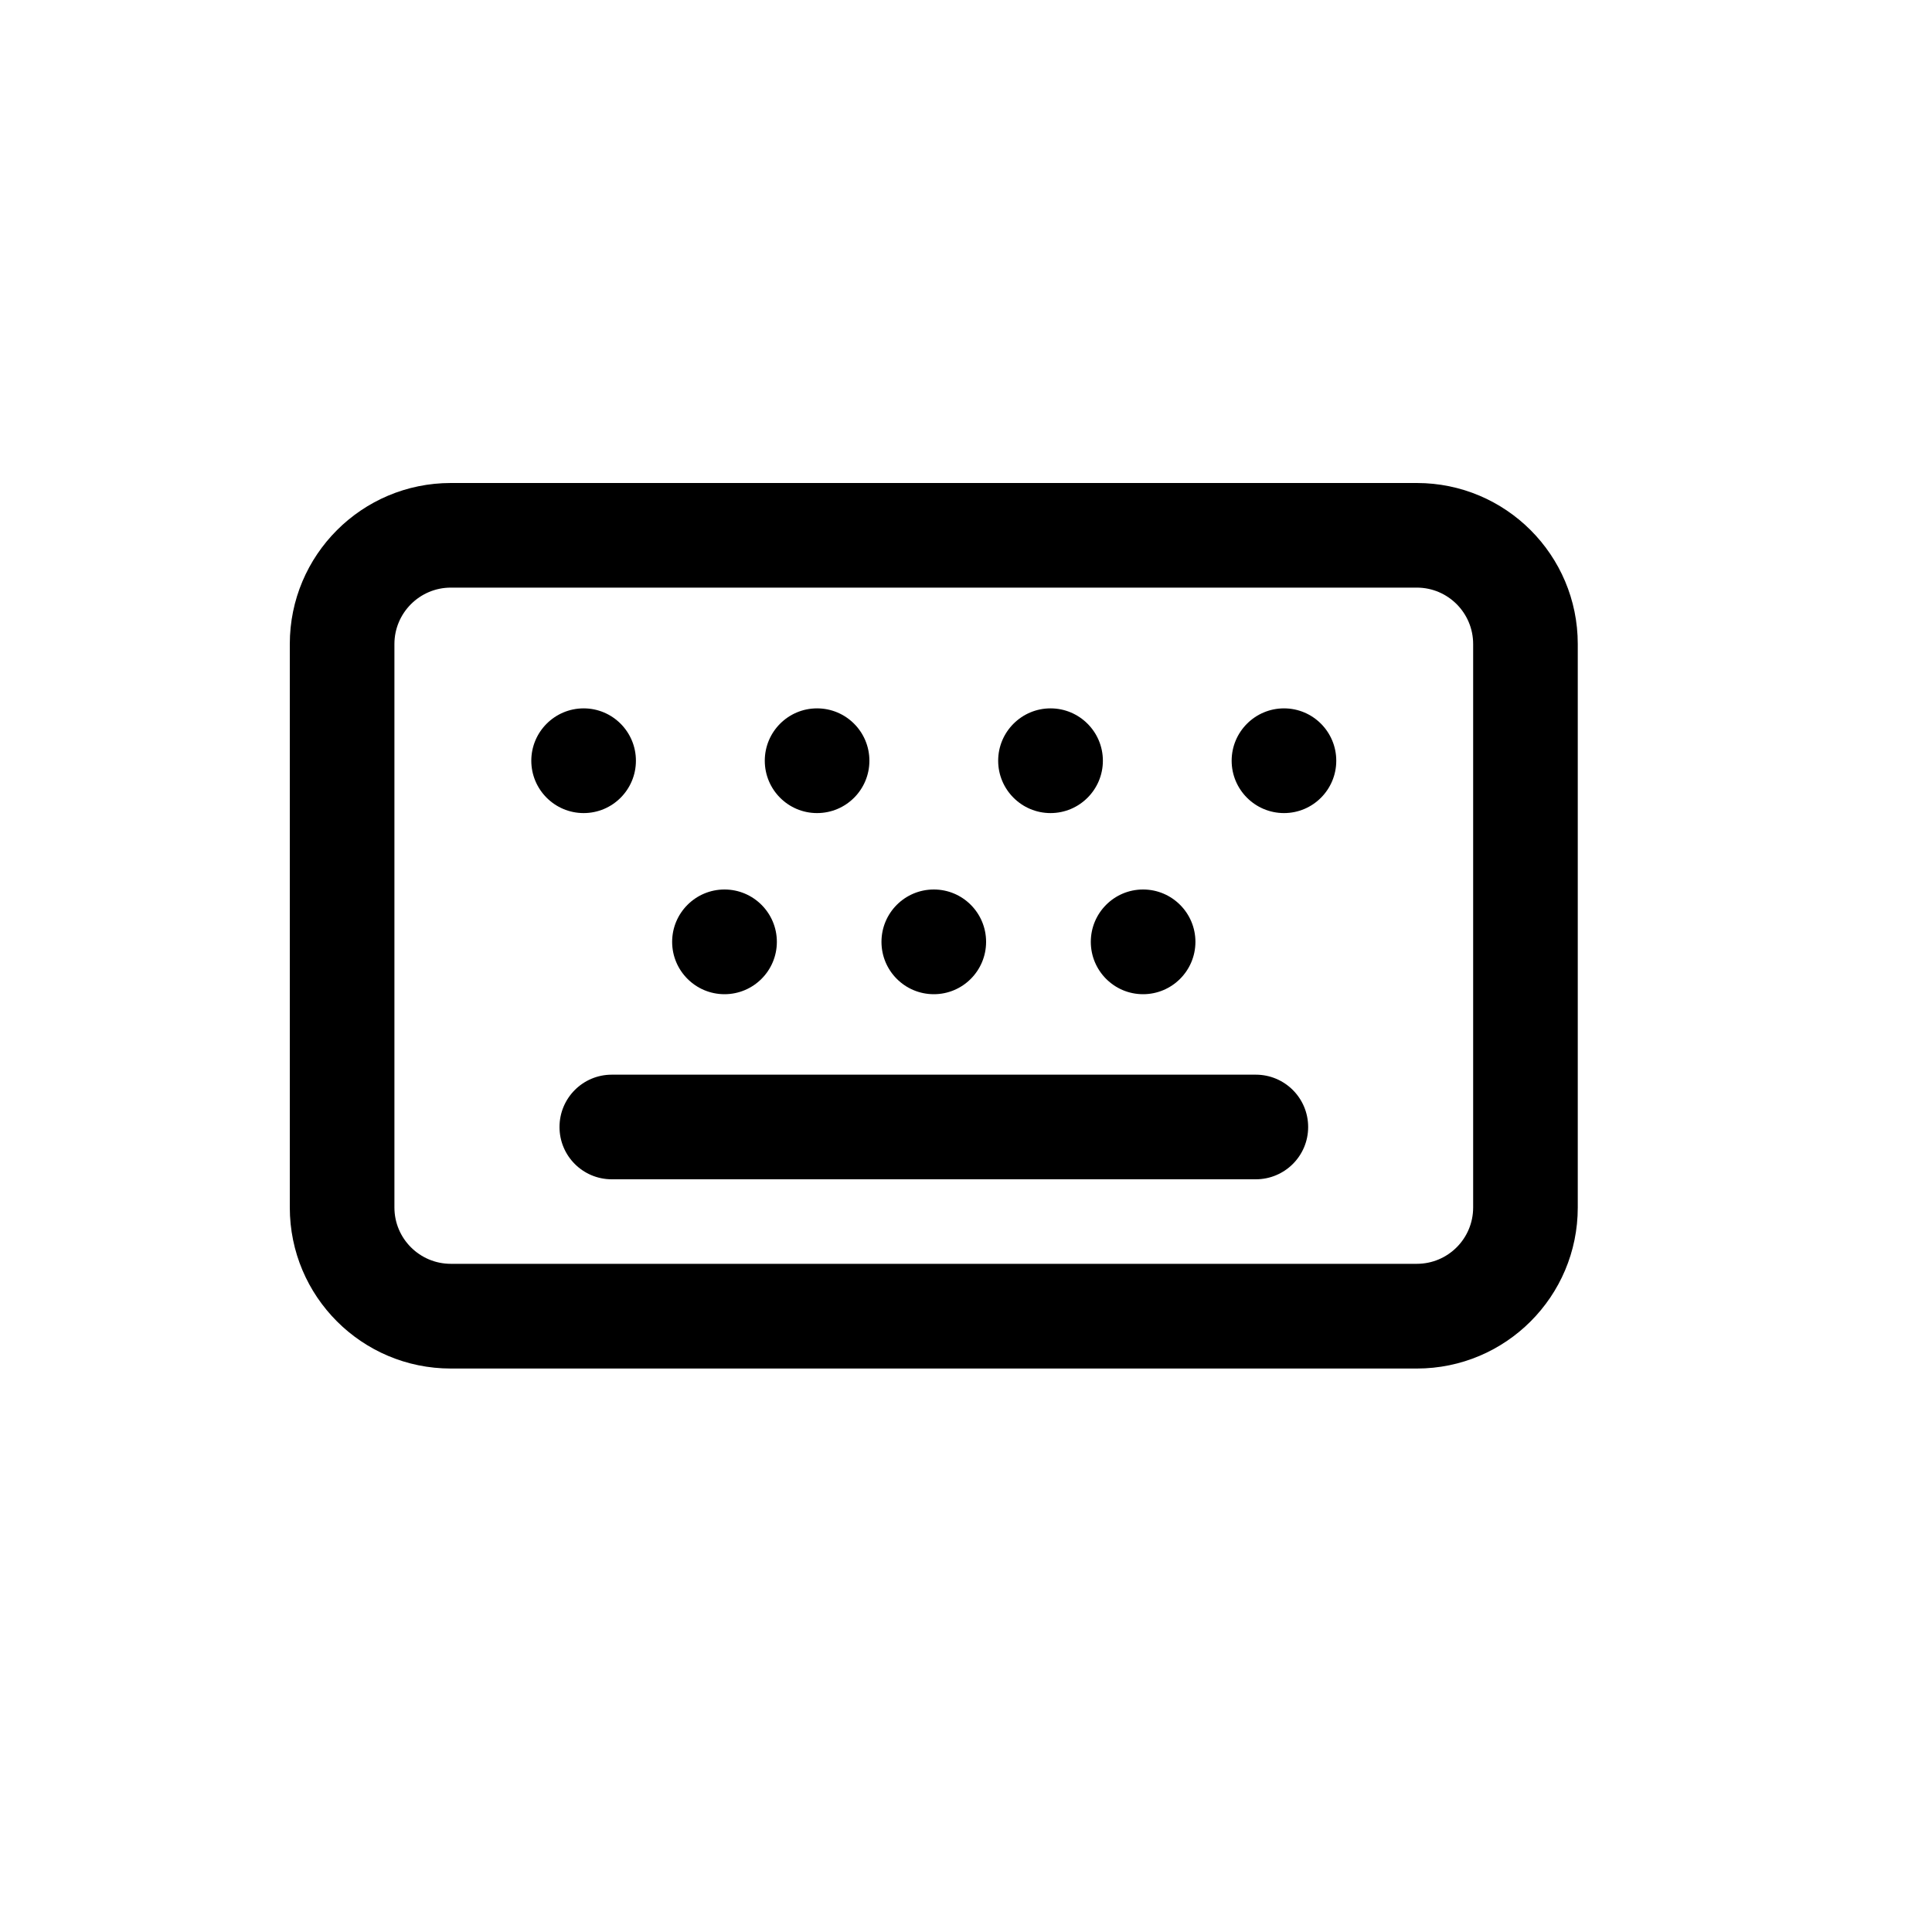 <svg width="20" height="20" viewBox="0 0 20 20" fill="none" xmlns="http://www.w3.org/2000/svg">
<path d="M6.583 7.875C6.583 8.174 6.341 8.417 6.042 8.417C5.743 8.417 5.5 8.174 5.5 7.875C5.5 7.576 5.743 7.333 6.042 7.333C6.341 7.333 6.583 7.576 6.583 7.875Z" fill="black"/>
<path d="M8.458 8.417C8.758 8.417 9 8.174 9 7.875C9 7.576 8.758 7.333 8.458 7.333C8.159 7.333 7.917 7.576 7.917 7.875C7.917 8.174 8.159 8.417 8.458 8.417Z" fill="black"/>
<path d="M11.417 7.875C11.417 8.174 11.174 8.417 10.875 8.417C10.576 8.417 10.333 8.174 10.333 7.875C10.333 7.576 10.576 7.333 10.875 7.333C11.174 7.333 11.417 7.576 11.417 7.875Z" fill="black"/>
<path d="M13.292 8.417C13.591 8.417 13.833 8.174 13.833 7.875C13.833 7.576 13.591 7.333 13.292 7.333C12.993 7.333 12.75 7.576 12.75 7.875C12.75 8.174 12.993 8.417 13.292 8.417Z" fill="black"/>
<path d="M8.042 9.75C8.042 10.049 7.799 10.292 7.5 10.292C7.201 10.292 6.958 10.049 6.958 9.75C6.958 9.451 7.201 9.208 7.5 9.208C7.799 9.208 8.042 9.451 8.042 9.75Z" fill="black"/>
<path d="M9.667 10.292C9.966 10.292 10.208 10.049 10.208 9.75C10.208 9.451 9.966 9.208 9.667 9.208C9.367 9.208 9.125 9.451 9.125 9.75C9.125 10.049 9.367 10.292 9.667 10.292Z" fill="black"/>
<path d="M12.375 9.75C12.375 10.049 12.132 10.292 11.833 10.292C11.534 10.292 11.292 10.049 11.292 9.75C11.292 9.451 11.534 9.208 11.833 9.208C12.132 9.208 12.375 9.451 12.375 9.75Z" fill="black"/>
<path d="M6.333 11.125C6.034 11.125 5.792 11.367 5.792 11.667C5.792 11.966 6.034 12.208 6.333 12.208H13C13.299 12.208 13.542 11.966 13.542 11.667C13.542 11.367 13.299 11.125 13 11.125H6.333Z" fill="black"/>
<path fill-rule="evenodd" clip-rule="evenodd" d="M4.667 5C3.746 5 3 5.746 3 6.667V12.5C3 13.421 3.746 14.167 4.667 14.167H14.667C15.587 14.167 16.333 13.421 16.333 12.5V6.667C16.333 5.746 15.587 5 14.667 5H4.667ZM14.667 6.083H4.667C4.345 6.083 4.083 6.345 4.083 6.667V12.5C4.083 12.822 4.345 13.083 4.667 13.083H14.667C14.989 13.083 15.25 12.822 15.25 12.5V6.667C15.25 6.345 14.989 6.083 14.667 6.083Z" fill="black"/>
</svg>
